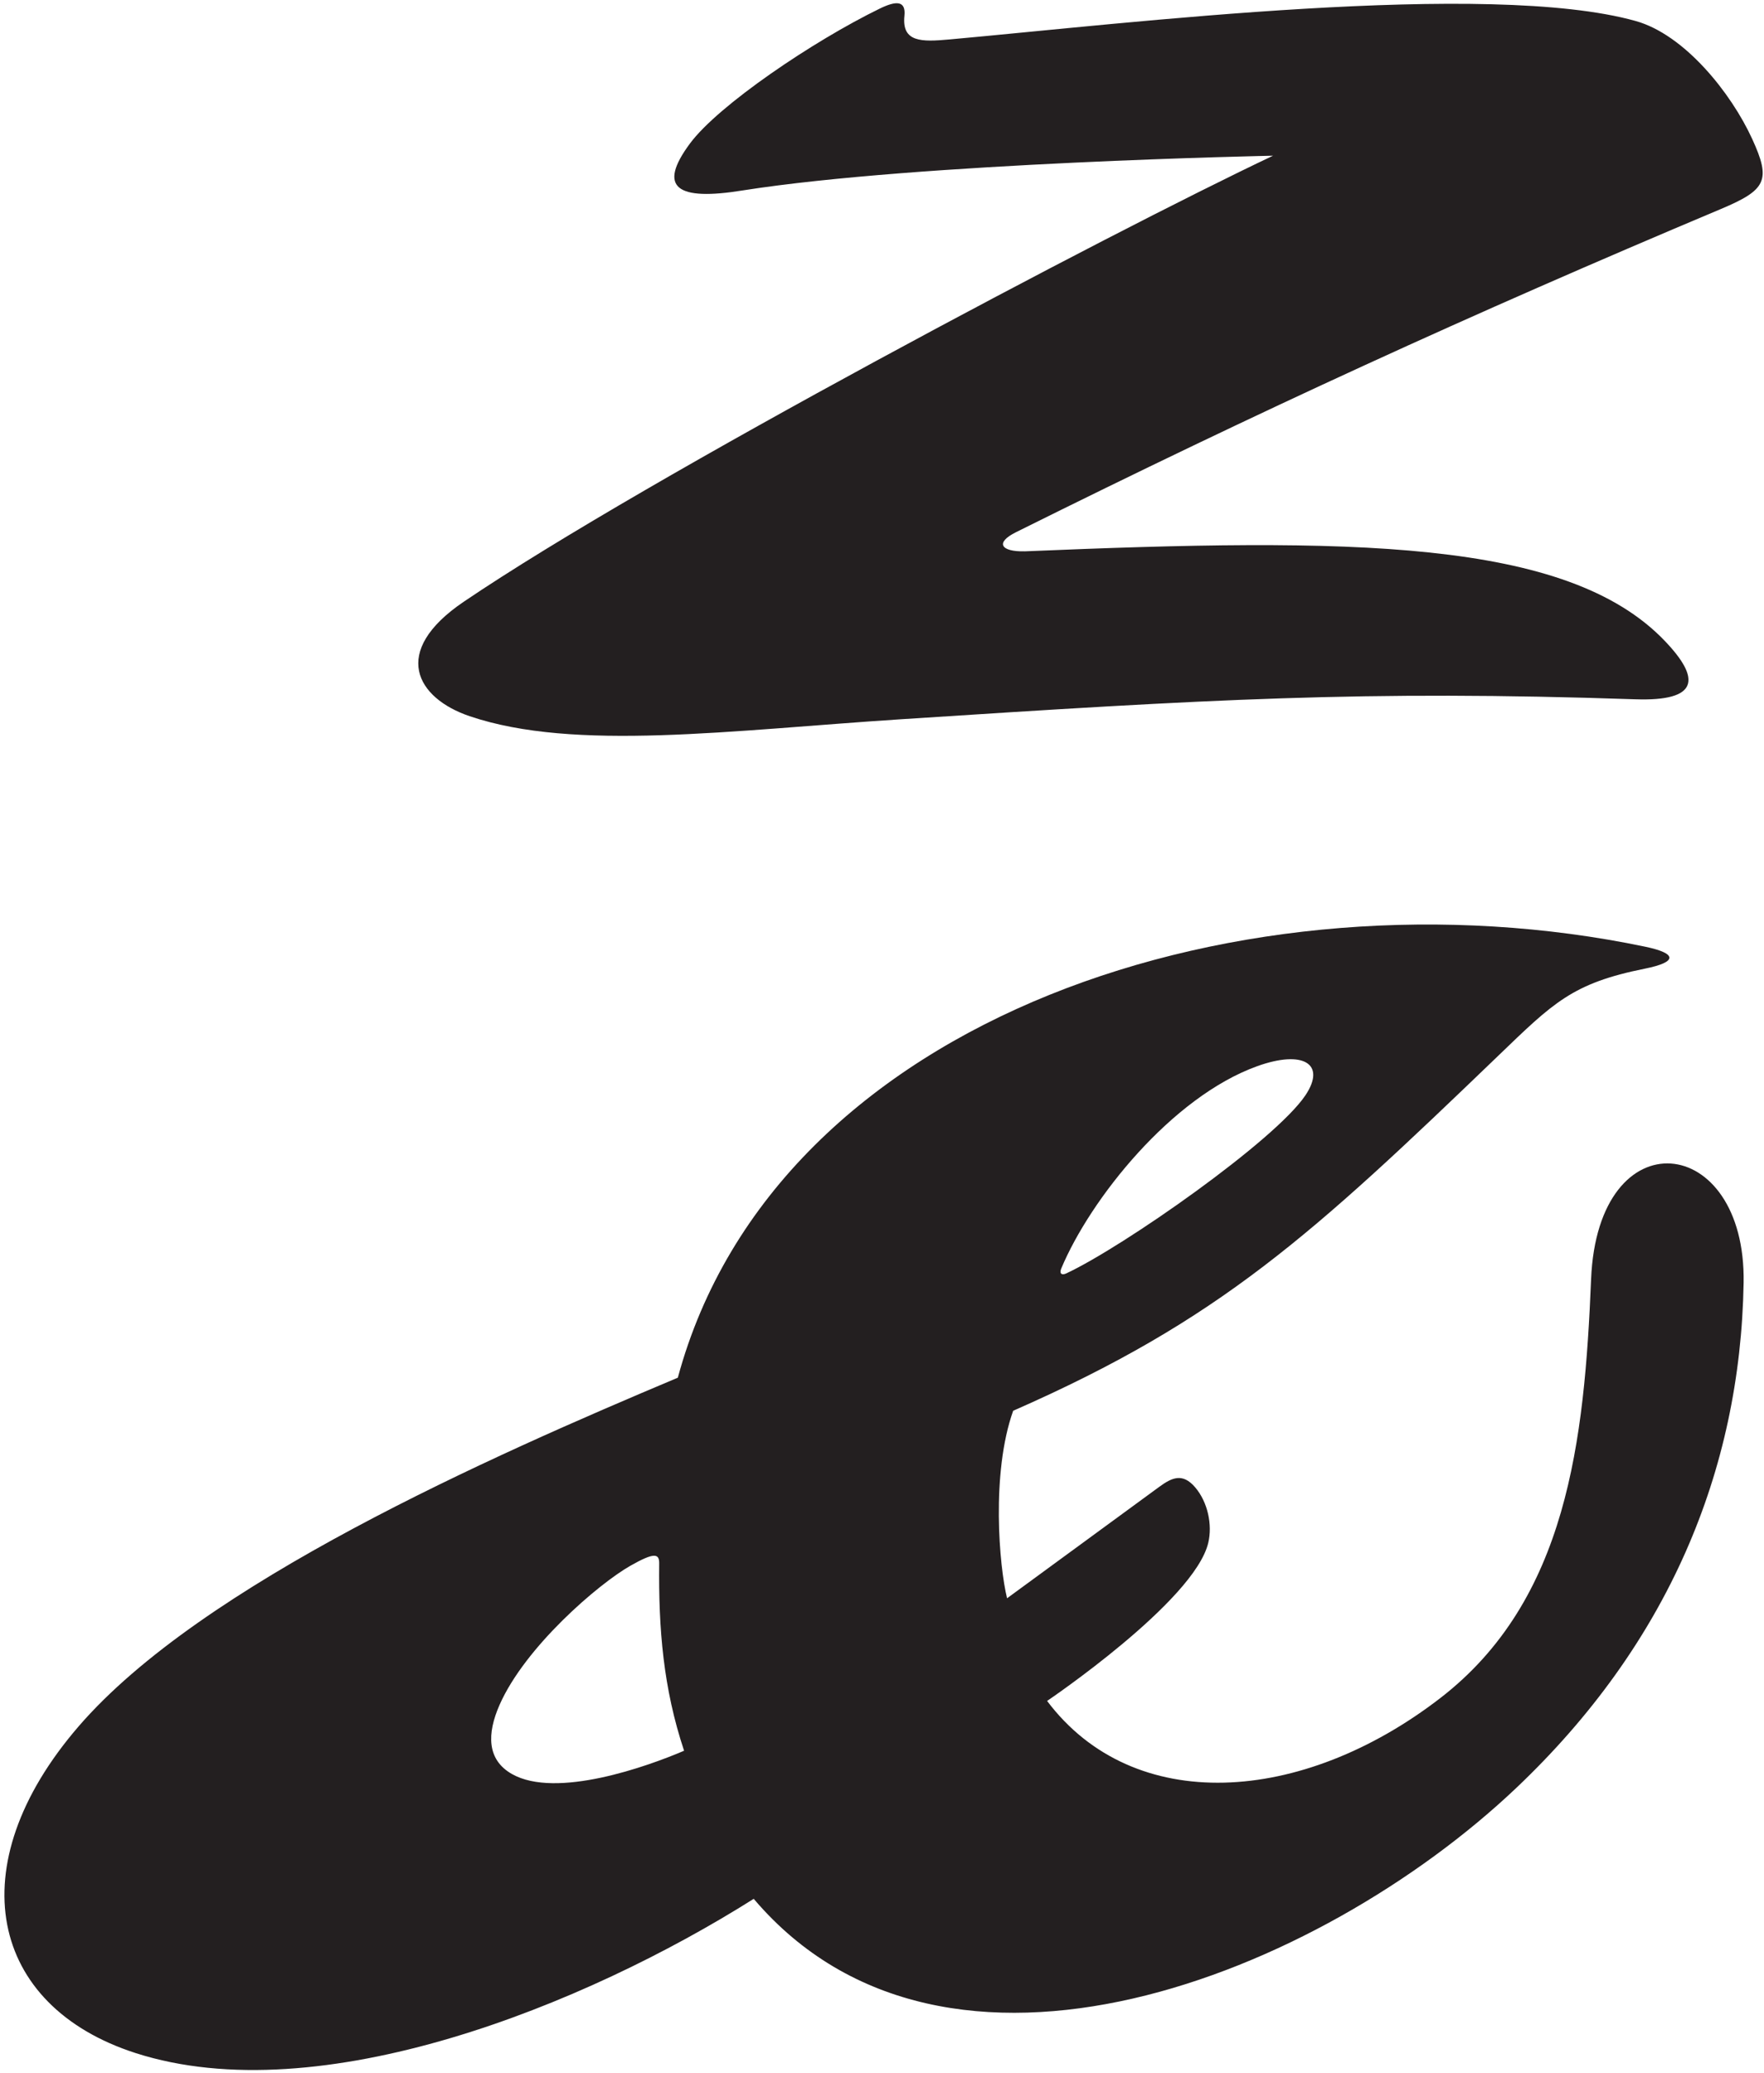 <?xml version="1.0" encoding="UTF-8"?>
<svg xmlns="http://www.w3.org/2000/svg" xmlns:xlink="http://www.w3.org/1999/xlink" width="331pt" height="389pt" viewBox="0 0 331 389" version="1.1">
<g id="surface1">
<path style=" stroke:none;fill-rule:nonzero;fill:rgb(13.73%,12.16%,12.549%);fill-opacity:1;" d="M 328.773 26.047 C 324.82 17.434 316.109 6.512 306.922 3.941 C 279.355 -3.77 211.895 4.359 178.16 7.402 C 172.922 7.871 169.191 7.973 169.707 2.965 C 170.004 0.09 168.156 0.117 165.102 1.602 C 152.594 7.695 134.785 19.754 129.469 26.922 C 123.277 35.27 127.008 37.746 139.43 35.723 C 172.375 30.535 238.875 29.219 238.875 29.219 C 208.18 43.75 121.699 89.406 87 112.926 C 73.141 122.32 78.172 131.016 88.113 134.387 C 107.828 141.07 137.035 137.043 169.145 134.961 C 226.832 131.215 255.855 129.496 306.844 131.219 C 318.723 131.621 319.254 127.441 312.371 120.25 C 293.957 101.02 253.188 100.895 192.348 103.453 C 187.742 103.57 186.684 101.82 190.648 99.863 C 236.094 77.254 275.625 59.121 322.902 39.223 C 331.457 35.621 332.359 33.859 328.773 26.047 "/>
<path style=" stroke:none;fill-rule:nonzero;fill:rgb(13.73%,12.16%,12.549%);fill-opacity:1;" d="M 298.555 240.039 C 297.305 270.391 294.102 300.23 270.273 318.629 C 244.293 338.688 212.699 340.73 196.48 319.176 C 196.48 319.176 224.094 300.516 226.719 289.512 C 227.531 286.098 226.617 281.863 224.281 279.113 C 221.898 276.305 219.875 277.281 217.52 279.004 L 188.969 299.91 C 187.496 293.984 185.941 276.449 190.113 264.727 C 228.855 247.707 246.156 231.762 281.039 198.199 C 291.504 188.129 295.008 184.508 308.645 181.766 C 314.863 180.516 314.684 178.891 308.703 177.645 C 234.297 162.109 145.637 190.281 127.188 258.52 C 91.938 273.352 37.824 297.195 14.723 323.98 C -7.859 350.164 -1.941 376.441 25.457 385.254 C 59.973 396.352 109.664 376.359 141.43 356.309 C 177.516 398.77 247.418 370.664 284.484 335.531 C 312.906 308.59 326.574 276.102 327.176 240.707 C 327.652 212.512 299.816 209.461 298.555 240.039 Z M 199.133 238.039 C 204.609 224.941 219.875 205.848 235.883 200.074 C 244.504 196.965 248.91 199.605 244.961 205.516 C 239.285 214.008 210.801 233.934 200.094 238.945 C 199.18 239.375 198.754 238.945 199.133 238.039 Z M 96.078 332.898 C 91.324 330.211 91.363 325.309 93.738 319.914 C 98.551 308.992 112.312 297.211 118.281 293.812 C 122.785 291.25 123.711 291.512 123.691 293.359 C 123.555 305.637 124.453 316.793 128.363 328.52 C 121.508 331.461 104.387 337.594 96.078 332.898 "/>
</g>
</svg>
